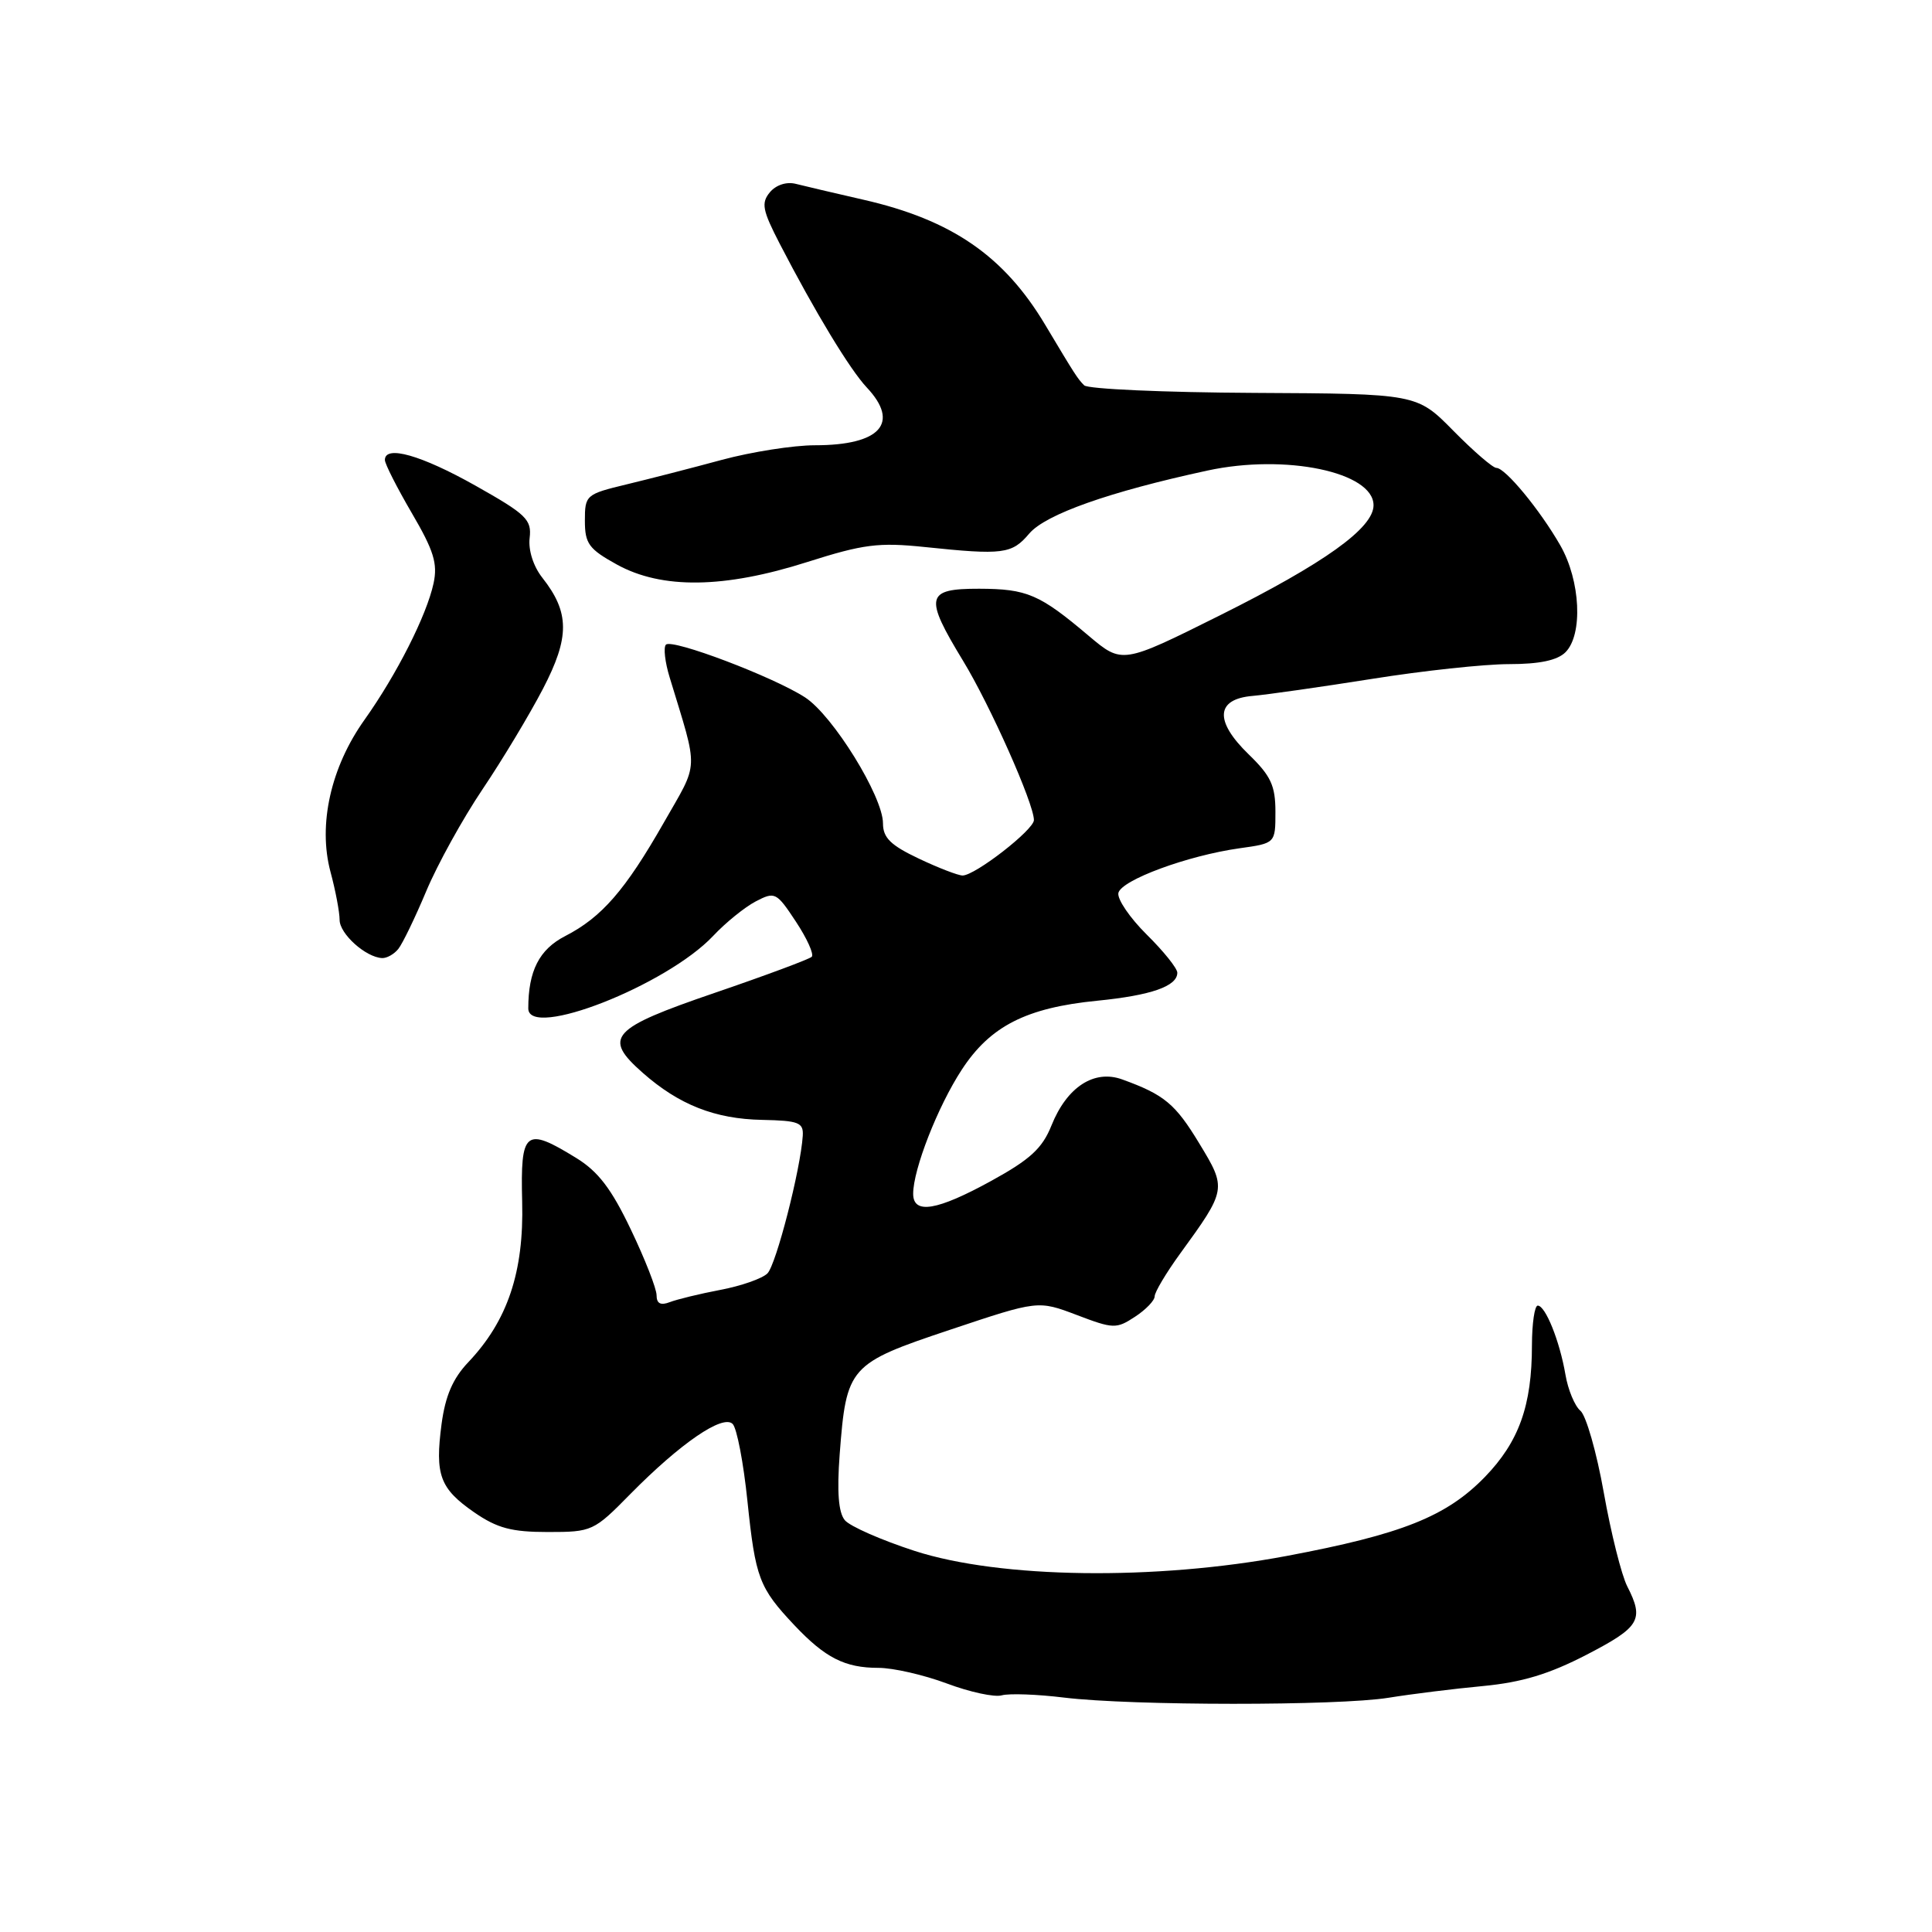 <?xml version="1.0" encoding="UTF-8" standalone="no"?>
<!DOCTYPE svg PUBLIC "-//W3C//DTD SVG 1.1//EN" "http://www.w3.org/Graphics/SVG/1.1/DTD/svg11.dtd" >
<svg xmlns="http://www.w3.org/2000/svg" xmlns:xlink="http://www.w3.org/1999/xlink" version="1.1" viewBox="0 0 256 256">
 <g >
 <path fill="currentColor"
d=" M 184.00 224.96 C 187.03 224.47 192.65 223.77 196.50 223.41 C 201.66 222.92 205.27 221.83 210.25 219.25 C 217.31 215.59 217.88 214.63 215.62 210.20 C 214.86 208.72 213.46 203.13 212.51 197.78 C 211.56 192.43 210.16 187.55 209.41 186.93 C 208.67 186.31 207.77 184.16 207.43 182.15 C 206.67 177.70 204.78 173.00 203.76 173.00 C 203.34 173.00 203.00 175.36 202.99 178.25 C 202.99 186.25 201.27 191.04 196.76 195.70 C 191.66 200.95 185.76 203.30 170.50 206.17 C 153.05 209.45 132.54 209.17 121.21 205.51 C 116.78 204.07 112.61 202.24 111.94 201.43 C 111.10 200.41 110.89 197.68 111.26 192.73 C 112.15 181.06 112.48 180.68 125.92 176.19 C 137.55 172.30 137.55 172.30 142.67 174.24 C 147.53 176.09 147.92 176.10 150.39 174.48 C 151.83 173.54 153.00 172.32 153.00 171.77 C 153.00 171.22 154.51 168.68 156.36 166.13 C 162.54 157.63 162.56 157.51 158.91 151.51 C 155.73 146.26 154.28 145.05 148.70 143.03 C 144.98 141.68 141.37 144.03 139.33 149.12 C 138.12 152.15 136.52 153.63 131.37 156.46 C 124.15 160.43 121.00 160.95 121.00 158.18 C 121.00 154.95 124.25 146.63 127.42 141.77 C 131.19 135.97 135.97 133.53 145.40 132.60 C 152.55 131.89 156.00 130.68 156.00 128.89 C 156.00 128.31 154.18 126.04 151.94 123.83 C 149.71 121.62 148.03 119.15 148.19 118.33 C 148.55 116.62 157.35 113.37 164.25 112.40 C 169.00 111.74 169.00 111.74 169.00 107.57 C 169.00 104.10 168.40 102.81 165.46 99.96 C 160.89 95.53 161.09 92.62 166.00 92.21 C 167.93 92.04 175.02 91.03 181.77 89.96 C 188.52 88.88 196.70 88.00 199.95 88.00 C 203.99 88.00 206.35 87.50 207.43 86.43 C 209.77 84.09 209.43 76.95 206.75 72.27 C 204.06 67.57 199.46 62.00 198.28 62.00 C 197.81 62.00 195.25 59.79 192.58 57.08 C 187.74 52.17 187.74 52.17 166.15 52.06 C 154.27 52.00 144.15 51.55 143.66 51.06 C 142.78 50.18 142.45 49.66 138.50 43.05 C 133.04 33.90 126.10 29.13 114.39 26.46 C 110.60 25.59 106.57 24.65 105.44 24.36 C 104.21 24.05 102.82 24.51 102.01 25.48 C 100.84 26.90 101.02 27.85 103.33 32.32 C 107.97 41.29 112.61 48.96 114.85 51.34 C 119.29 56.06 116.66 59.00 107.98 59.00 C 105.15 59.00 99.60 59.87 95.66 60.93 C 91.72 62.00 86.03 63.46 83.00 64.19 C 77.64 65.48 77.50 65.61 77.50 68.99 C 77.50 72.04 78.02 72.75 81.75 74.81 C 87.71 78.09 95.97 77.98 107.00 74.46 C 114.40 72.11 116.41 71.85 122.50 72.48 C 132.93 73.57 134.08 73.42 136.38 70.70 C 138.55 68.15 146.99 65.16 160.00 62.35 C 170.35 60.11 182.00 62.55 182.00 66.95 C 182.00 69.97 175.51 74.62 161.60 81.56 C 148.70 87.99 148.70 87.99 144.26 84.25 C 137.75 78.74 136.09 78.03 129.75 78.01 C 122.66 78.00 122.43 79.04 127.61 87.56 C 131.22 93.49 136.99 106.47 137.00 108.66 C 137.00 109.95 129.23 115.99 127.55 116.01 C 126.97 116.01 124.36 115.01 121.75 113.77 C 118.01 112.00 117.00 111.01 117.00 109.10 C 117.00 105.54 110.37 94.81 106.68 92.41 C 102.51 89.70 89.07 84.60 88.24 85.42 C 87.89 85.77 88.11 87.74 88.74 89.78 C 92.59 102.46 92.66 100.76 87.96 109.00 C 82.85 117.96 79.73 121.55 74.88 124.04 C 71.45 125.81 70.00 128.65 70.00 133.62 C 70.00 137.76 88.33 130.56 94.50 124.01 C 96.15 122.25 98.69 120.20 100.14 119.44 C 102.68 118.12 102.88 118.21 105.46 122.12 C 106.94 124.36 107.88 126.45 107.56 126.78 C 107.23 127.10 101.46 129.25 94.73 131.55 C 80.90 136.28 79.84 137.46 85.16 142.15 C 89.97 146.39 94.73 148.27 101.00 148.39 C 105.84 148.49 106.48 148.74 106.37 150.50 C 106.08 154.97 102.84 167.58 101.69 168.73 C 101.02 169.41 98.22 170.39 95.48 170.91 C 92.74 171.43 89.71 172.17 88.75 172.54 C 87.54 173.01 87.00 172.73 87.00 171.63 C 87.00 170.76 85.47 166.84 83.59 162.92 C 81.02 157.52 79.25 155.21 76.34 153.43 C 69.58 149.27 68.95 149.78 69.19 159.25 C 69.43 168.54 67.26 175.01 62.05 180.50 C 60.00 182.66 59.01 184.96 58.51 188.69 C 57.62 195.45 58.28 197.23 62.83 200.39 C 65.88 202.49 67.77 203.00 72.59 203.00 C 78.45 203.00 78.68 202.90 83.53 197.96 C 90.16 191.24 95.78 187.38 97.08 188.68 C 97.64 189.24 98.52 193.84 99.04 198.91 C 100.10 209.11 100.58 210.38 105.26 215.35 C 109.35 219.68 111.95 221.00 116.40 221.00 C 118.34 221.00 122.41 221.93 125.46 223.07 C 128.50 224.21 131.78 224.92 132.74 224.64 C 133.71 224.37 137.43 224.50 141.00 224.94 C 149.99 226.03 177.33 226.04 184.00 224.96 Z  M 52.77 125.75 C 53.33 125.06 55.00 121.61 56.48 118.08 C 57.96 114.55 61.32 108.47 63.94 104.58 C 66.56 100.69 70.16 94.70 71.94 91.28 C 75.51 84.42 75.49 81.16 71.86 76.55 C 70.67 75.04 69.99 72.90 70.18 71.29 C 70.47 68.85 69.75 68.15 63.00 64.35 C 55.80 60.30 51.00 58.94 51.00 60.95 C 51.00 61.47 52.61 64.63 54.57 67.99 C 57.48 72.96 58.01 74.67 57.45 77.29 C 56.53 81.55 52.57 89.36 48.31 95.36 C 43.83 101.64 42.12 109.27 43.79 115.52 C 44.46 118.00 45.00 120.87 45.00 121.89 C 45.00 123.74 48.46 126.85 50.63 126.95 C 51.25 126.98 52.21 126.44 52.77 125.75 Z "/>
</g>
</svg>